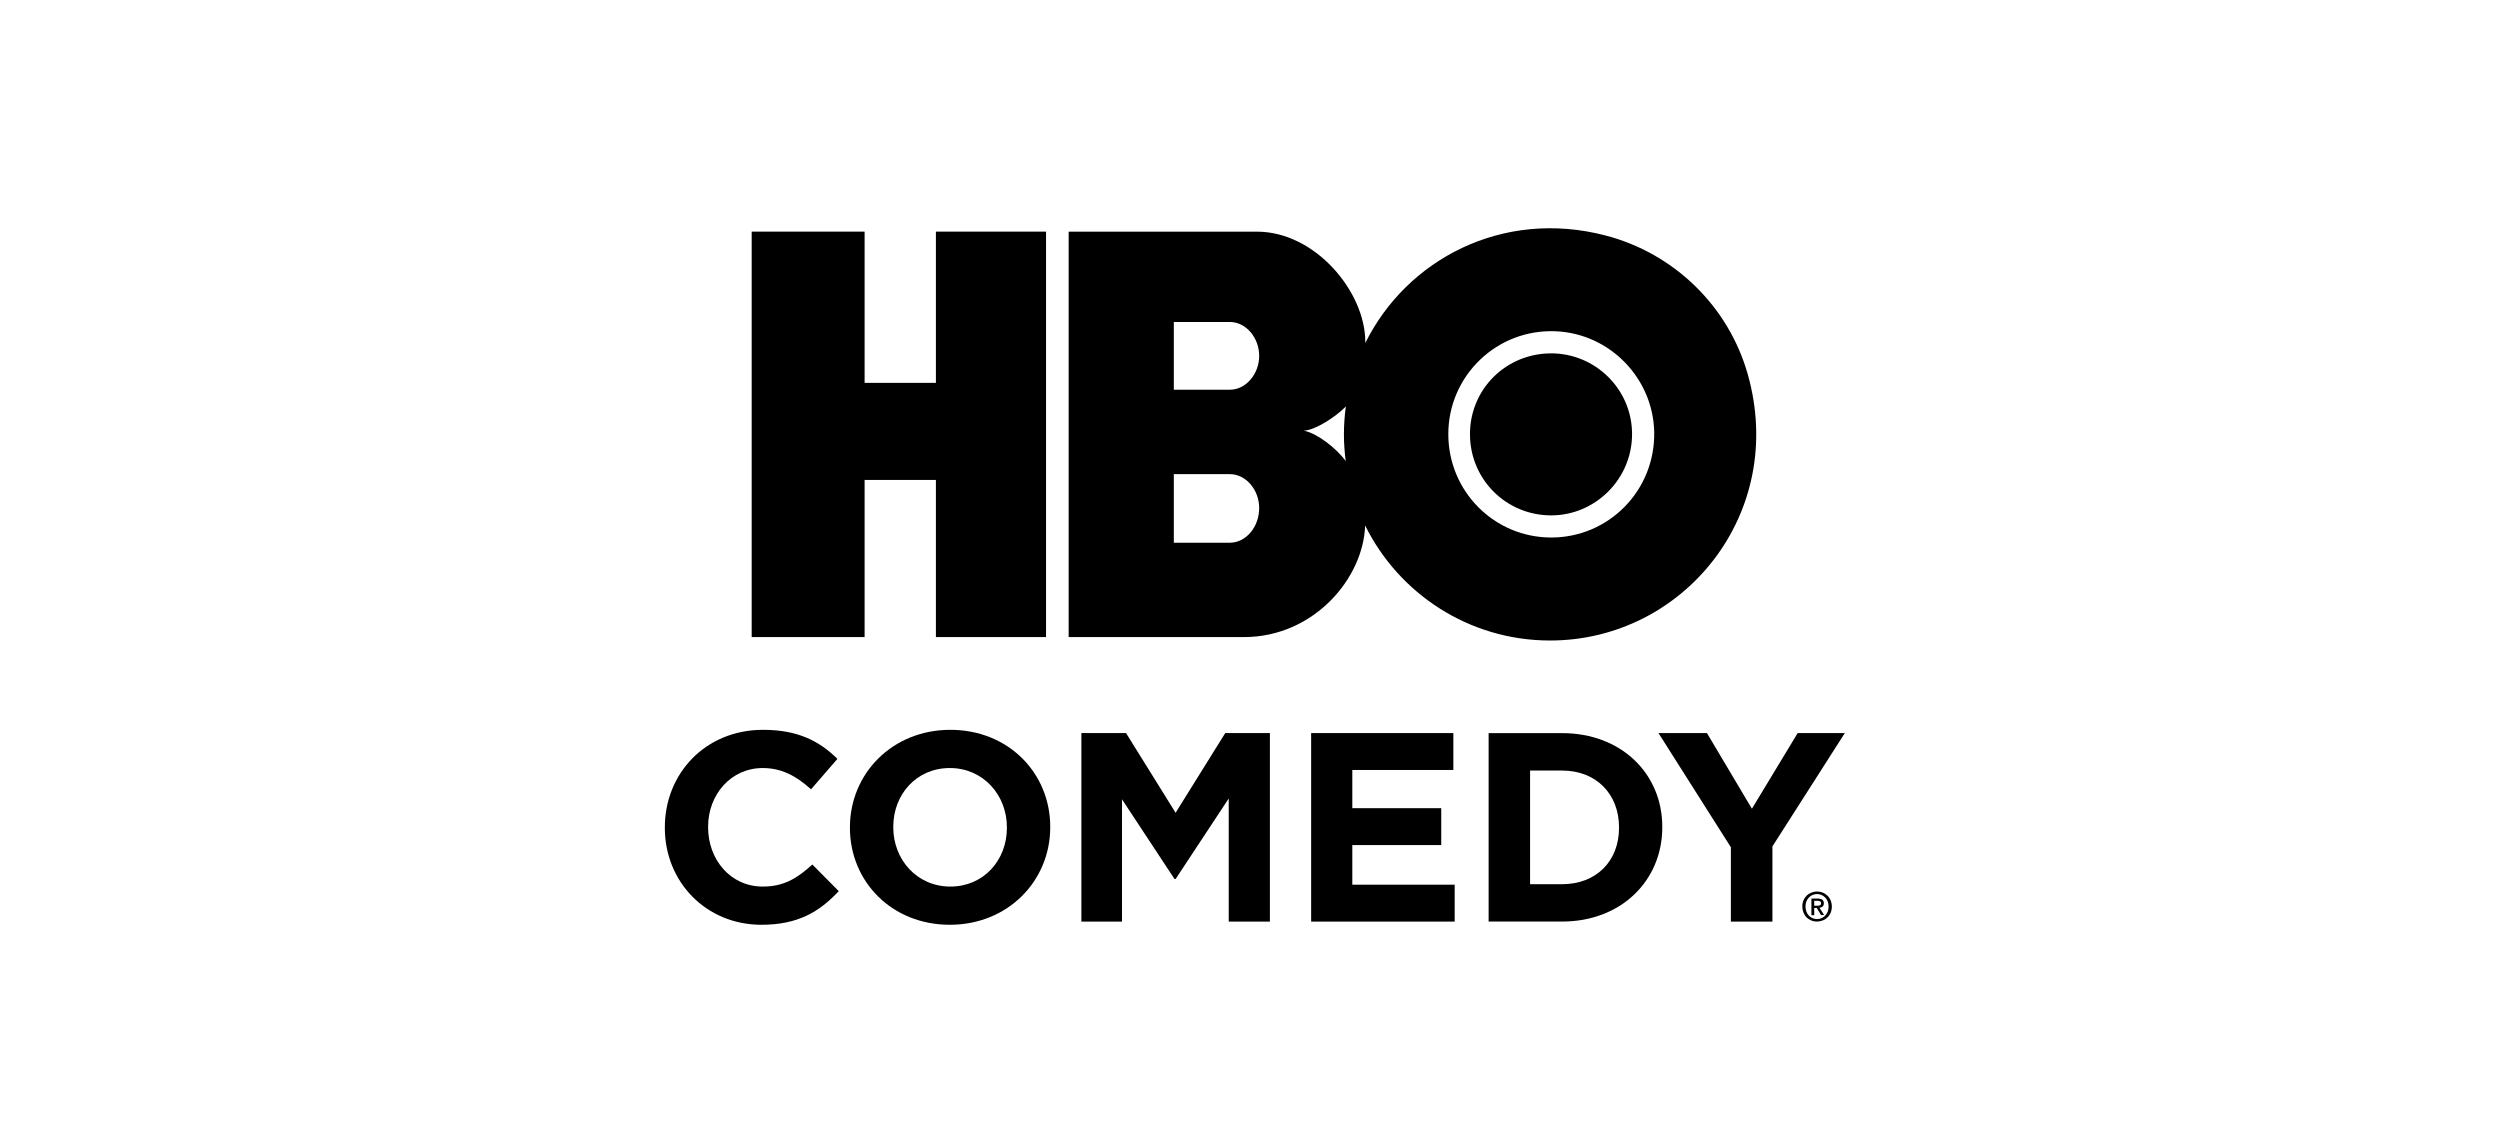 <svg width="201" height="91" viewBox="0 0 201 91" fill="none" xmlns="http://www.w3.org/2000/svg">
<path d="M146.1 72.819C146.144 72.819 146.181 72.819 146.219 72.812C146.256 72.812 146.287 72.8 146.319 72.787C146.35 72.775 146.368 72.75 146.387 72.725C146.406 72.7 146.412 72.662 146.412 72.612C146.412 72.569 146.406 72.538 146.387 72.513C146.368 72.488 146.344 72.469 146.319 72.456C146.294 72.444 146.262 72.438 146.225 72.431C146.187 72.425 146.156 72.425 146.125 72.425H145.863V72.819H146.1ZM145.856 73.58H145.638V72.244H146.144C146.306 72.244 146.425 72.275 146.512 72.332C146.593 72.394 146.637 72.488 146.637 72.625C146.637 72.744 146.606 72.831 146.537 72.887C146.468 72.944 146.387 72.975 146.287 72.987L146.662 73.574H146.412L146.069 73H145.863V73.58H145.856ZM147.018 72.887C147.018 72.744 146.993 72.606 146.949 72.481C146.899 72.356 146.837 72.25 146.749 72.163C146.662 72.075 146.568 72.007 146.456 71.957C146.344 71.907 146.225 71.882 146.094 71.882C145.963 71.882 145.838 71.907 145.725 71.957C145.613 72.007 145.513 72.075 145.432 72.163C145.344 72.25 145.282 72.356 145.232 72.481C145.182 72.606 145.163 72.737 145.163 72.887C145.163 73.025 145.182 73.156 145.226 73.274C145.269 73.393 145.332 73.499 145.413 73.593C145.494 73.687 145.588 73.755 145.707 73.811C145.819 73.861 145.95 73.893 146.094 73.893C146.225 73.893 146.344 73.868 146.456 73.818C146.568 73.768 146.668 73.699 146.749 73.612C146.831 73.524 146.899 73.418 146.949 73.299C146.993 73.174 147.018 73.037 147.018 72.887ZM147.28 72.887C147.28 73.068 147.249 73.231 147.187 73.381C147.124 73.531 147.037 73.655 146.924 73.761C146.818 73.868 146.693 73.949 146.543 74.005C146.4 74.061 146.25 74.093 146.094 74.093C145.919 74.093 145.757 74.061 145.613 73.999C145.469 73.936 145.344 73.855 145.238 73.743C145.132 73.637 145.051 73.505 144.995 73.362C144.938 73.212 144.907 73.056 144.907 72.881C144.907 72.7 144.938 72.538 145.001 72.388C145.063 72.238 145.151 72.113 145.257 72.007C145.363 71.901 145.494 71.819 145.638 71.763C145.781 71.707 145.931 71.676 146.094 71.676C146.25 71.676 146.4 71.707 146.543 71.763C146.687 71.819 146.812 71.907 146.924 72.007C147.037 72.113 147.118 72.238 147.187 72.388C147.243 72.544 147.28 72.706 147.28 72.887Z" fill="black"/>
<path d="M75.247 18.623V30.782H69.514V18.623H60.435V51.221H69.514V38.587H75.247V51.221H84.102V18.623H75.247Z" fill="black"/>
<path d="M124.718 28.41C121.089 28.41 118.186 31.276 118.186 34.905C118.186 38.539 121.089 41.437 124.718 41.437C128.24 41.437 131.218 38.533 131.218 34.905C131.218 31.276 128.246 28.41 124.718 28.41Z" fill="black"/>
<path d="M124.719 43.216C120.147 43.216 116.444 39.513 116.444 34.905C116.444 30.196 120.372 26.405 125.131 26.637C129.452 26.843 132.924 30.433 132.999 34.761C133.074 39.438 129.346 43.216 124.719 43.216ZM104.829 34.63C105.803 34.561 107.333 33.531 108.076 32.806C108.12 32.763 108.164 32.713 108.207 32.669C108.108 33.406 108.051 34.155 108.051 34.923C108.051 35.654 108.108 36.372 108.195 37.072C107.452 36.035 105.866 34.811 104.829 34.63ZM98.878 31.333H94.375V25.887H98.878C100.183 25.887 101.238 27.161 101.238 28.61C101.238 30.059 100.183 31.333 98.878 31.333ZM98.878 43.635H94.375V38.121H98.878C100.183 38.121 101.238 39.395 101.238 40.843C101.238 42.361 100.183 43.635 98.878 43.635ZM129.102 18.937C120.772 16.757 113.078 20.891 109.769 27.58V27.48C109.769 23.452 105.741 18.625 101.057 18.625H85.92V51.222H100.002C105.641 51.222 109.625 46.482 109.756 42.248C112.46 47.725 118.105 51.497 124.625 51.497C135.353 51.497 143.709 41.299 140.512 30.065C138.957 24.607 134.592 20.373 129.102 18.937Z" fill="black"/>
<path d="M53.453 66.559V66.515C53.453 62.206 56.7 58.678 61.353 58.678C64.213 58.678 65.918 59.627 67.329 61.013L65.206 63.461C64.038 62.4 62.845 61.75 61.328 61.75C58.774 61.75 56.931 63.873 56.931 66.471V66.515C56.931 69.113 58.73 71.28 61.328 71.28C63.058 71.28 64.119 70.587 65.312 69.506L67.435 71.648C65.874 73.315 64.144 74.352 61.222 74.352C56.769 74.352 53.453 70.911 53.453 66.559Z" fill="black"/>
<path d="M80.955 66.559V66.515C80.955 63.917 79.05 61.75 76.365 61.75C73.68 61.75 71.819 63.873 71.819 66.471V66.515C71.819 69.113 73.723 71.28 76.409 71.28C79.094 71.28 80.955 69.156 80.955 66.559ZM68.334 66.559V66.515C68.334 62.206 71.731 58.678 76.409 58.678C81.086 58.678 84.439 62.162 84.439 66.471V66.515C84.439 70.824 81.042 74.352 76.365 74.352C71.687 74.352 68.334 70.868 68.334 66.559Z" fill="black"/>
<path d="M98.509 58.94L94.518 65.347L90.534 58.94H86.943V74.096H90.209V64.266L94.431 70.673H94.518L98.79 64.198V74.096H102.099V58.94H98.509Z" fill="black"/>
<path d="M105.416 58.94V74.096H116.956V71.129H108.726V67.944H115.876V64.978H108.726V61.906H116.85V58.94H105.416Z" fill="black"/>
<path d="M123.019 61.953V71.089H125.598C128.327 71.089 130.17 69.247 130.17 66.562V66.518C130.17 63.833 128.327 61.953 125.598 61.953H123.019ZM119.685 58.943H125.592C130.357 58.943 133.648 62.209 133.648 66.475V66.518C133.648 70.783 130.357 74.093 125.592 74.093H119.685V58.943Z" fill="black"/>
<path d="M144.532 58.94L140.854 65.022L137.239 58.94H133.342L139.162 68.119V74.096H142.503V68.05L148.323 58.94H144.532Z" fill="black"/>
</svg>
